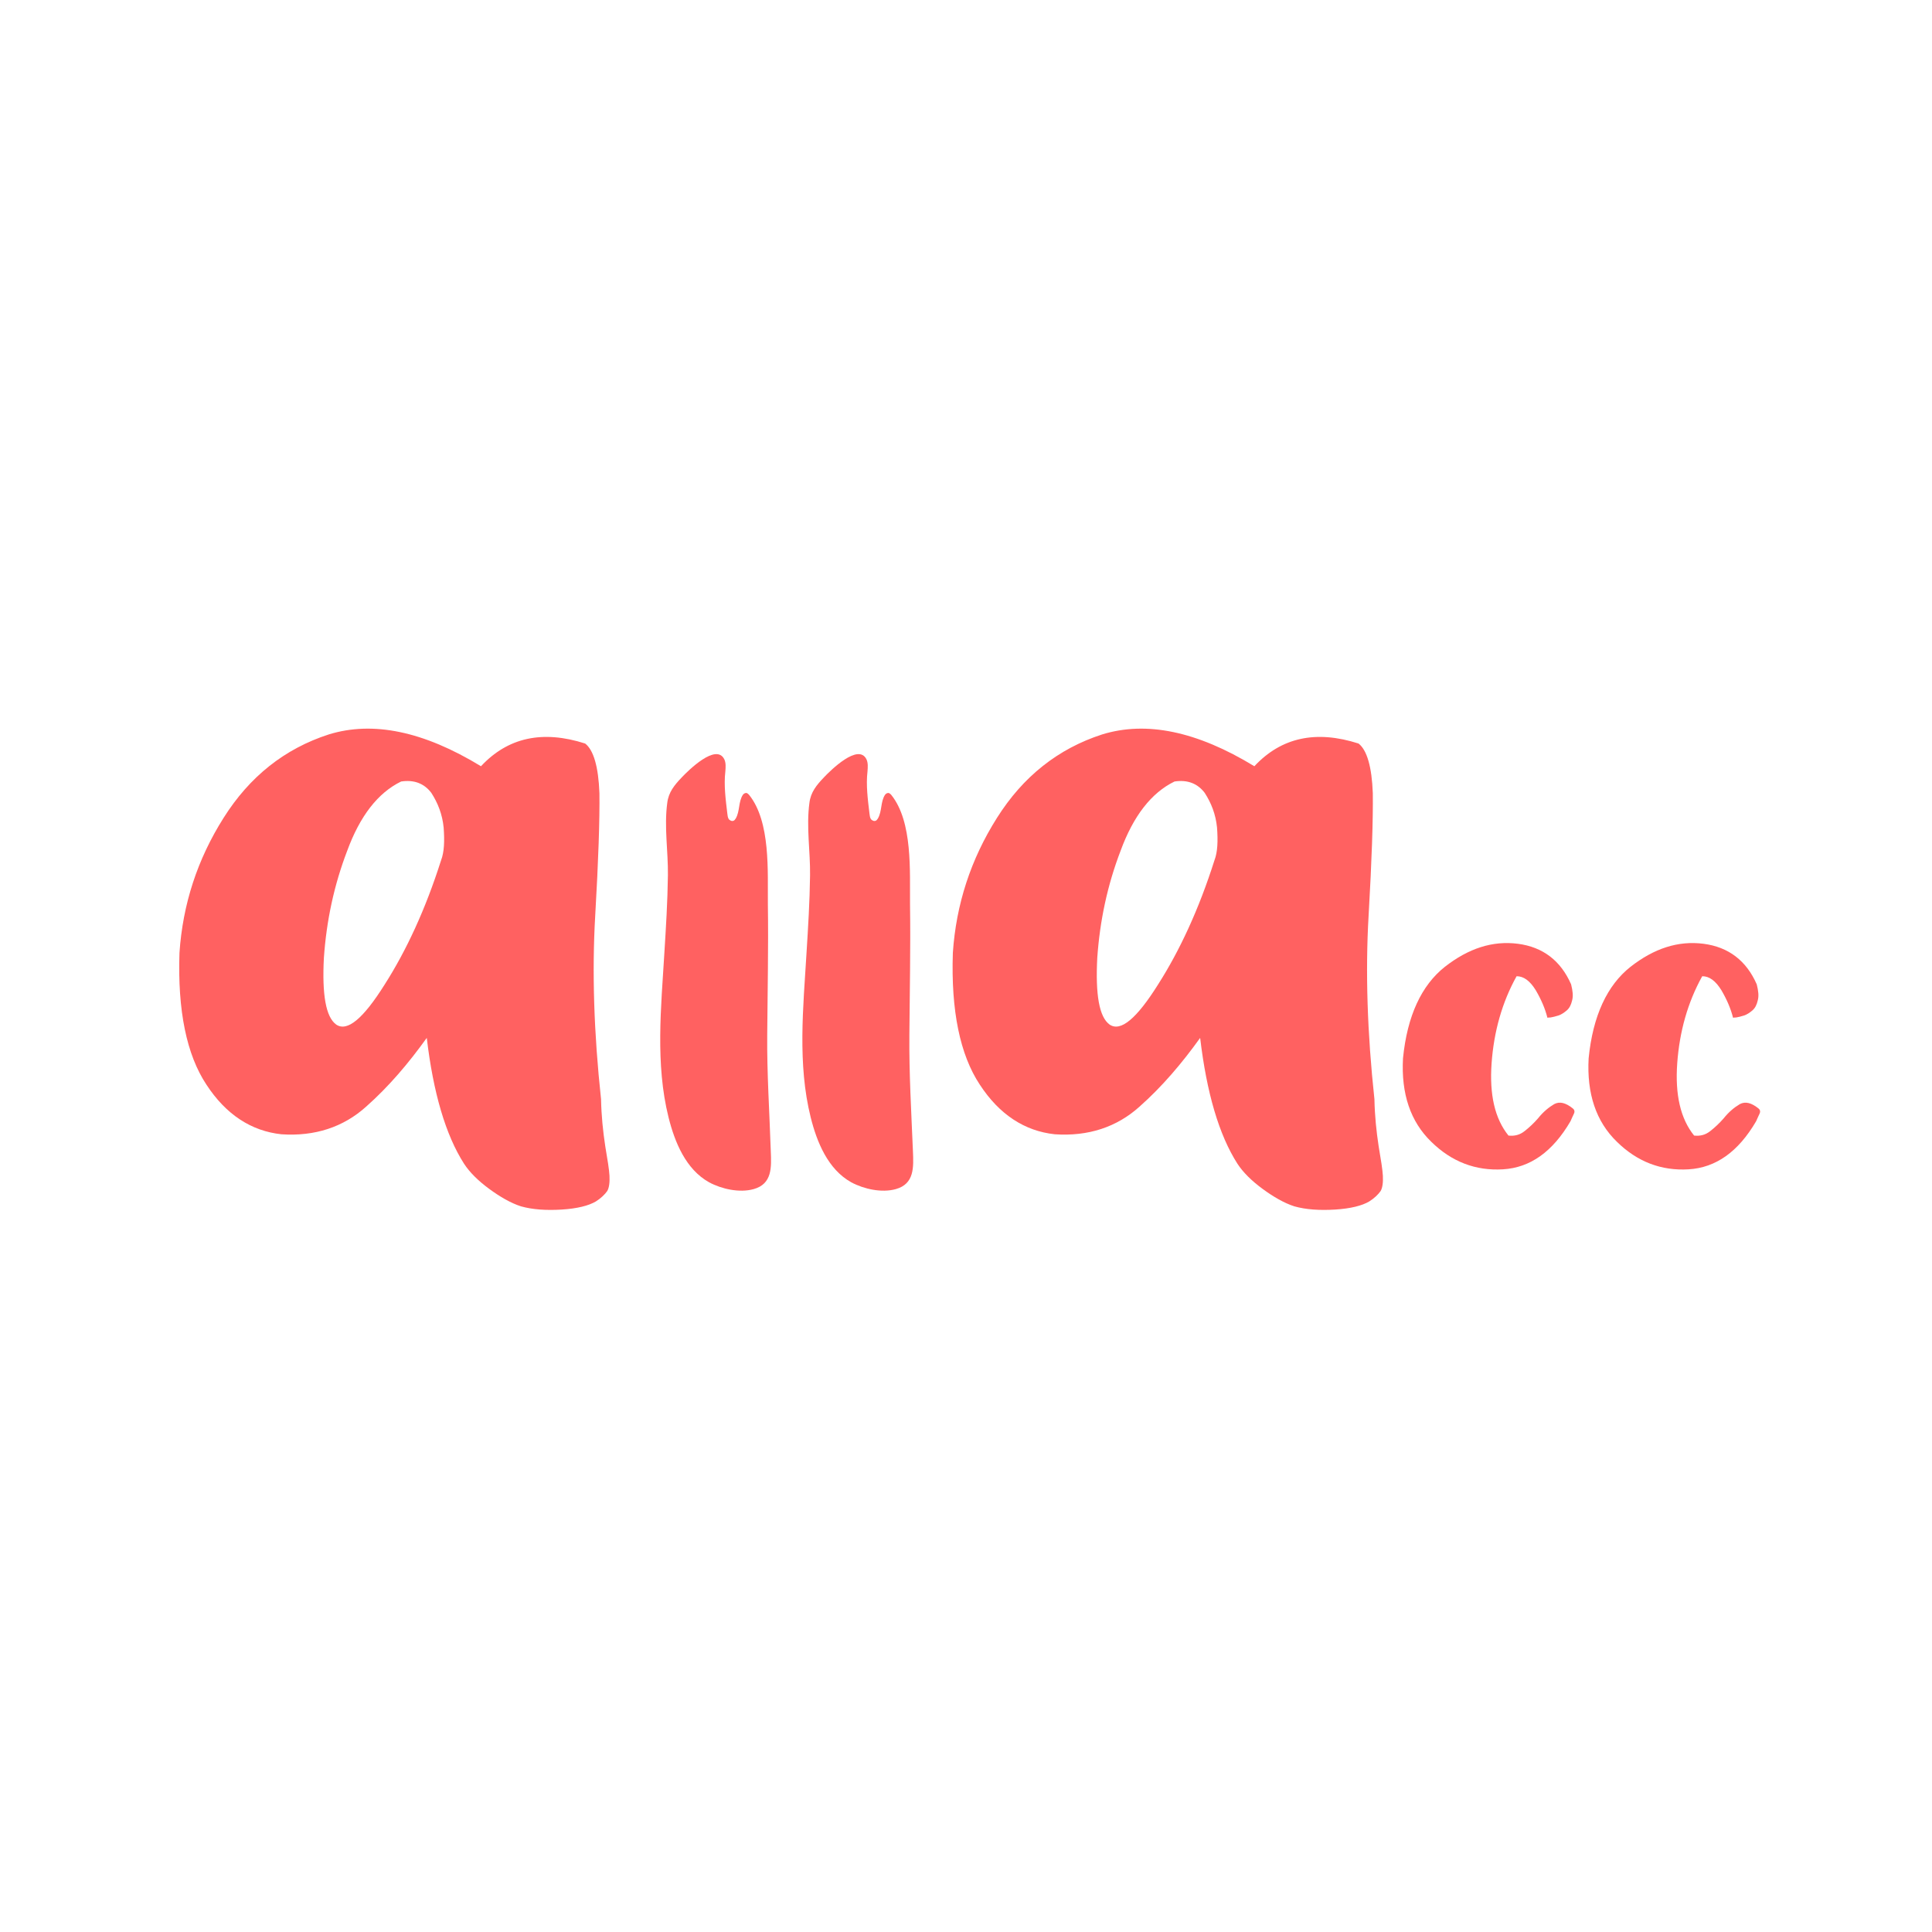 <?xml version="1.0" encoding="utf-8"?>
<!-- Generator: Adobe Illustrator 19.0.0, SVG Export Plug-In . SVG Version: 6.00 Build 0)  -->
<svg version="1.1" id="Layer_1" xmlns="http://www.w3.org/2000/svg" xmlns:xlink="http://www.w3.org/1999/xlink" x="0px" y="0px"
	 viewBox="0 0 595.3 595.3" style="enable-background:new 0 0 595.3 595.3;" xml:space="preserve">
<style type="text/css">
	.st0{fill:#FF6161;}
</style>
<g id="XMLID_23_">
	<path id="XMLID_35_" class="st0" d="M112.8,341c-7,6.3-15.8,9.2-26.1,8.5c-9.3-1-17.1-6.1-23.1-15.3c-6.1-9.2-8.9-22.8-8.3-40.6
		c1-14.9,5.5-28.8,13.6-41.6c8-12.7,18.8-21.3,32.4-25.7c13.6-4.2,29.2-1,46.9,9.8c8.3-8.9,19-11.2,32.1-7c2.6,2,4.1,7.2,4.4,15.3
		c0.1,8-0.3,20.6-1.3,37.8c-1,17.2-0.4,36.1,1.8,56.5c0.1,5.1,0.6,9.9,1.3,14.5c0.7,4.1,1.2,7.2,1.3,9.1c0.1,2-0.1,3.7-0.7,4.7
		c-0.7,1-1.9,2.2-3.5,3.2c-2.2,1.3-5.7,2.2-10.5,2.5c-4.8,0.3-9.1,0-12.6-1c-3.1-1-6.4-2.9-9.8-5.4c-3.4-2.5-6-5.1-7.7-7.7
		c-5.7-8.9-9.5-21.9-11.5-38.8C125.9,327.6,119.8,334.8,112.8,341z M136.7,255c-0.4-4.1-1.8-7.6-3.8-10.7c-2.2-2.9-5.3-4.1-9.3-3.5
		c-7.2,3.5-12.7,10.7-16.6,21.3c-4.1,10.7-6.4,21.6-7.2,33c-0.6,11.4,0.6,18.3,3.8,20.6c3.4,2.3,8.3-1.8,14.9-12.3
		c6.7-10.5,12.6-23.2,17.4-38.3C136.9,262.5,137,259.1,136.7,255z"/>
	<path id="XMLID_33_" class="st0" d="M237.5,354.7c0.2,4.9,0.5,10.1-5.3,11.7c-4.3,1.2-9.8,0-13.7-2.1c-7.2-4-10.6-12.4-12.5-20
		c-4.1-16.4-2.3-33.9-1.3-50.5c0.5-8,1-16,1.1-24.1c0.1-7.4-1.2-14.9-0.2-22.3c0.4-3.3,2.2-5.5,4.5-7.9c1.9-2,10.6-10.7,13.1-5.5
		c0.5,1.1,0.4,2.4,0.3,3.7c-0.5,4.2,0.1,8.7,0.6,12.9c0.1,0.6,0.1,1.2,0.4,1.7c0.3,0.5,1,0.8,1.5,0.6c0.3-0.1,0.5-0.4,0.7-0.7
		c1.3-2.2,0.8-5.2,2.2-7.3c0.3-0.4,0.8-0.7,1.3-0.5c0.2,0.1,0.4,0.3,0.6,0.5c6.7,8.3,5.7,23.7,5.8,33.7c0.2,13.4-0.1,26.9-0.2,40.3
		C236.3,330.8,237.1,342.7,237.5,354.7z"/>
	<path id="XMLID_31_" class="st0" d="M281.3,354.7c0.2,4.9,0.5,10.1-5.3,11.7c-4.3,1.2-9.8,0-13.7-2.1c-7.2-4-10.6-12.4-12.5-20
		c-4.1-16.4-2.3-33.9-1.3-50.5c0.5-8,1-16,1.1-24.1c0.1-7.4-1.2-14.9-0.2-22.3c0.4-3.3,2.2-5.5,4.5-7.9c1.9-2,10.6-10.7,13.1-5.5
		c0.5,1.1,0.4,2.4,0.3,3.7c-0.5,4.2,0.1,8.7,0.6,12.9c0.1,0.6,0.1,1.2,0.4,1.7c0.3,0.5,1,0.8,1.5,0.6c0.3-0.1,0.5-0.4,0.7-0.7
		c1.3-2.2,0.8-5.2,2.2-7.3c0.3-0.4,0.8-0.7,1.3-0.5c0.2,0.1,0.4,0.3,0.6,0.5c6.7,8.3,5.7,23.7,5.8,33.7c0.2,13.4-0.1,26.9-0.2,40.3
		C280.1,330.8,280.8,342.7,281.3,354.7z"/>
	<path id="XMLID_28_" class="st0" d="M351.1,341c-7,6.3-15.8,9.2-26.1,8.5c-9.3-1-17.1-6.1-23.1-15.3c-6.1-9.2-8.9-22.8-8.3-40.6
		c1-14.9,5.5-28.8,13.6-41.6c8-12.7,18.8-21.3,32.4-25.7c13.6-4.2,29.2-1,46.9,9.8c8.3-8.9,19-11.2,32.1-7c2.6,2,4.1,7.2,4.4,15.3
		c0.1,8-0.3,20.6-1.3,37.8c-1,17.2-0.4,36.1,1.8,56.5c0.1,5.1,0.6,9.9,1.3,14.5c0.7,4.1,1.2,7.2,1.3,9.1c0.1,2-0.1,3.7-0.7,4.7
		c-0.7,1-1.9,2.2-3.5,3.2c-2.2,1.3-5.7,2.2-10.5,2.5c-4.8,0.3-9.1,0-12.6-1c-3.1-1-6.4-2.9-9.8-5.4c-3.4-2.5-6-5.1-7.7-7.7
		c-5.7-8.9-9.5-21.9-11.5-38.8C364.2,327.6,358.1,334.8,351.1,341z M375,255c-0.4-4.1-1.8-7.6-3.8-10.7c-2.2-2.9-5.3-4.1-9.3-3.5
		c-7.2,3.5-12.7,10.7-16.6,21.3c-4.1,10.7-6.4,21.6-7.2,33c-0.6,11.4,0.6,18.3,3.8,20.6c3.4,2.3,8.3-1.8,14.9-12.3
		c6.7-10.5,12.6-23.2,17.4-38.3C375.2,262.5,375.3,259.1,375,255z"/>
	<path id="XMLID_26_" class="st0" d="M445.2,297.9c7.3-5.7,14.7-8.1,22.5-7.1c7.7,1,13.2,5.2,16.4,12.5c0.5,2,0.7,3.6,0.3,5
		c-0.3,1.3-0.8,2.3-1.6,3c-0.8,0.7-1.7,1.3-2.6,1.6c-1,0.3-1.7,0.5-2.4,0.6c-0.7,0-1,0.1-1,0.1c-0.7-2.8-1.9-5.6-3.6-8.5
		c-1.8-2.9-3.7-4.3-5.9-4.3c-4.5,8.1-7,17.1-7.7,26.8c-0.7,9.7,1,17.1,5.2,22.3c1.9,0.2,3.5-0.2,5-1.4c1.4-1.1,2.8-2.4,4.1-3.9
		c1.6-2,3.3-3.4,5-4.4c1.7-0.9,3.6-0.4,5.8,1.4c0.2,0.2,0.4,0.4,0.4,0.7c0.1,0.2,0,0.6-0.2,1c-0.2,0.5-0.6,1.2-1,2.2
		c-5.5,9.4-12.4,14.3-20.8,14.8c-8.4,0.5-15.8-2.3-22.1-8.5c-6.4-6.2-9.3-14.8-8.7-25.7C433.6,313,438,303.6,445.2,297.9z"/>
	<path id="XMLID_24_" class="st0" d="M502.4,297.9c7.3-5.7,14.7-8.1,22.5-7.1c7.7,1,13.2,5.2,16.4,12.5c0.5,2,0.7,3.6,0.3,5
		c-0.3,1.3-0.8,2.3-1.6,3c-0.8,0.7-1.7,1.3-2.6,1.6c-1,0.3-1.7,0.5-2.4,0.6c-0.7,0-1,0.1-1,0.1c-0.7-2.8-1.9-5.6-3.6-8.5
		c-1.8-2.9-3.7-4.3-5.9-4.3c-4.5,8.1-7,17.1-7.7,26.8c-0.7,9.7,1,17.1,5.2,22.3c1.9,0.2,3.5-0.2,5-1.4c1.4-1.1,2.8-2.4,4.1-3.9
		c1.6-2,3.3-3.4,5-4.4c1.7-0.9,3.6-0.4,5.8,1.4c0.2,0.2,0.4,0.4,0.4,0.7c0.1,0.2,0,0.6-0.2,1c-0.2,0.5-0.6,1.2-1,2.2
		c-5.5,9.4-12.4,14.3-20.8,14.8c-8.4,0.5-15.8-2.3-22.1-8.5c-6.4-6.2-9.3-14.8-8.7-25.7C490.8,313,495.2,303.6,502.4,297.9z"/>
</g>
</svg>
